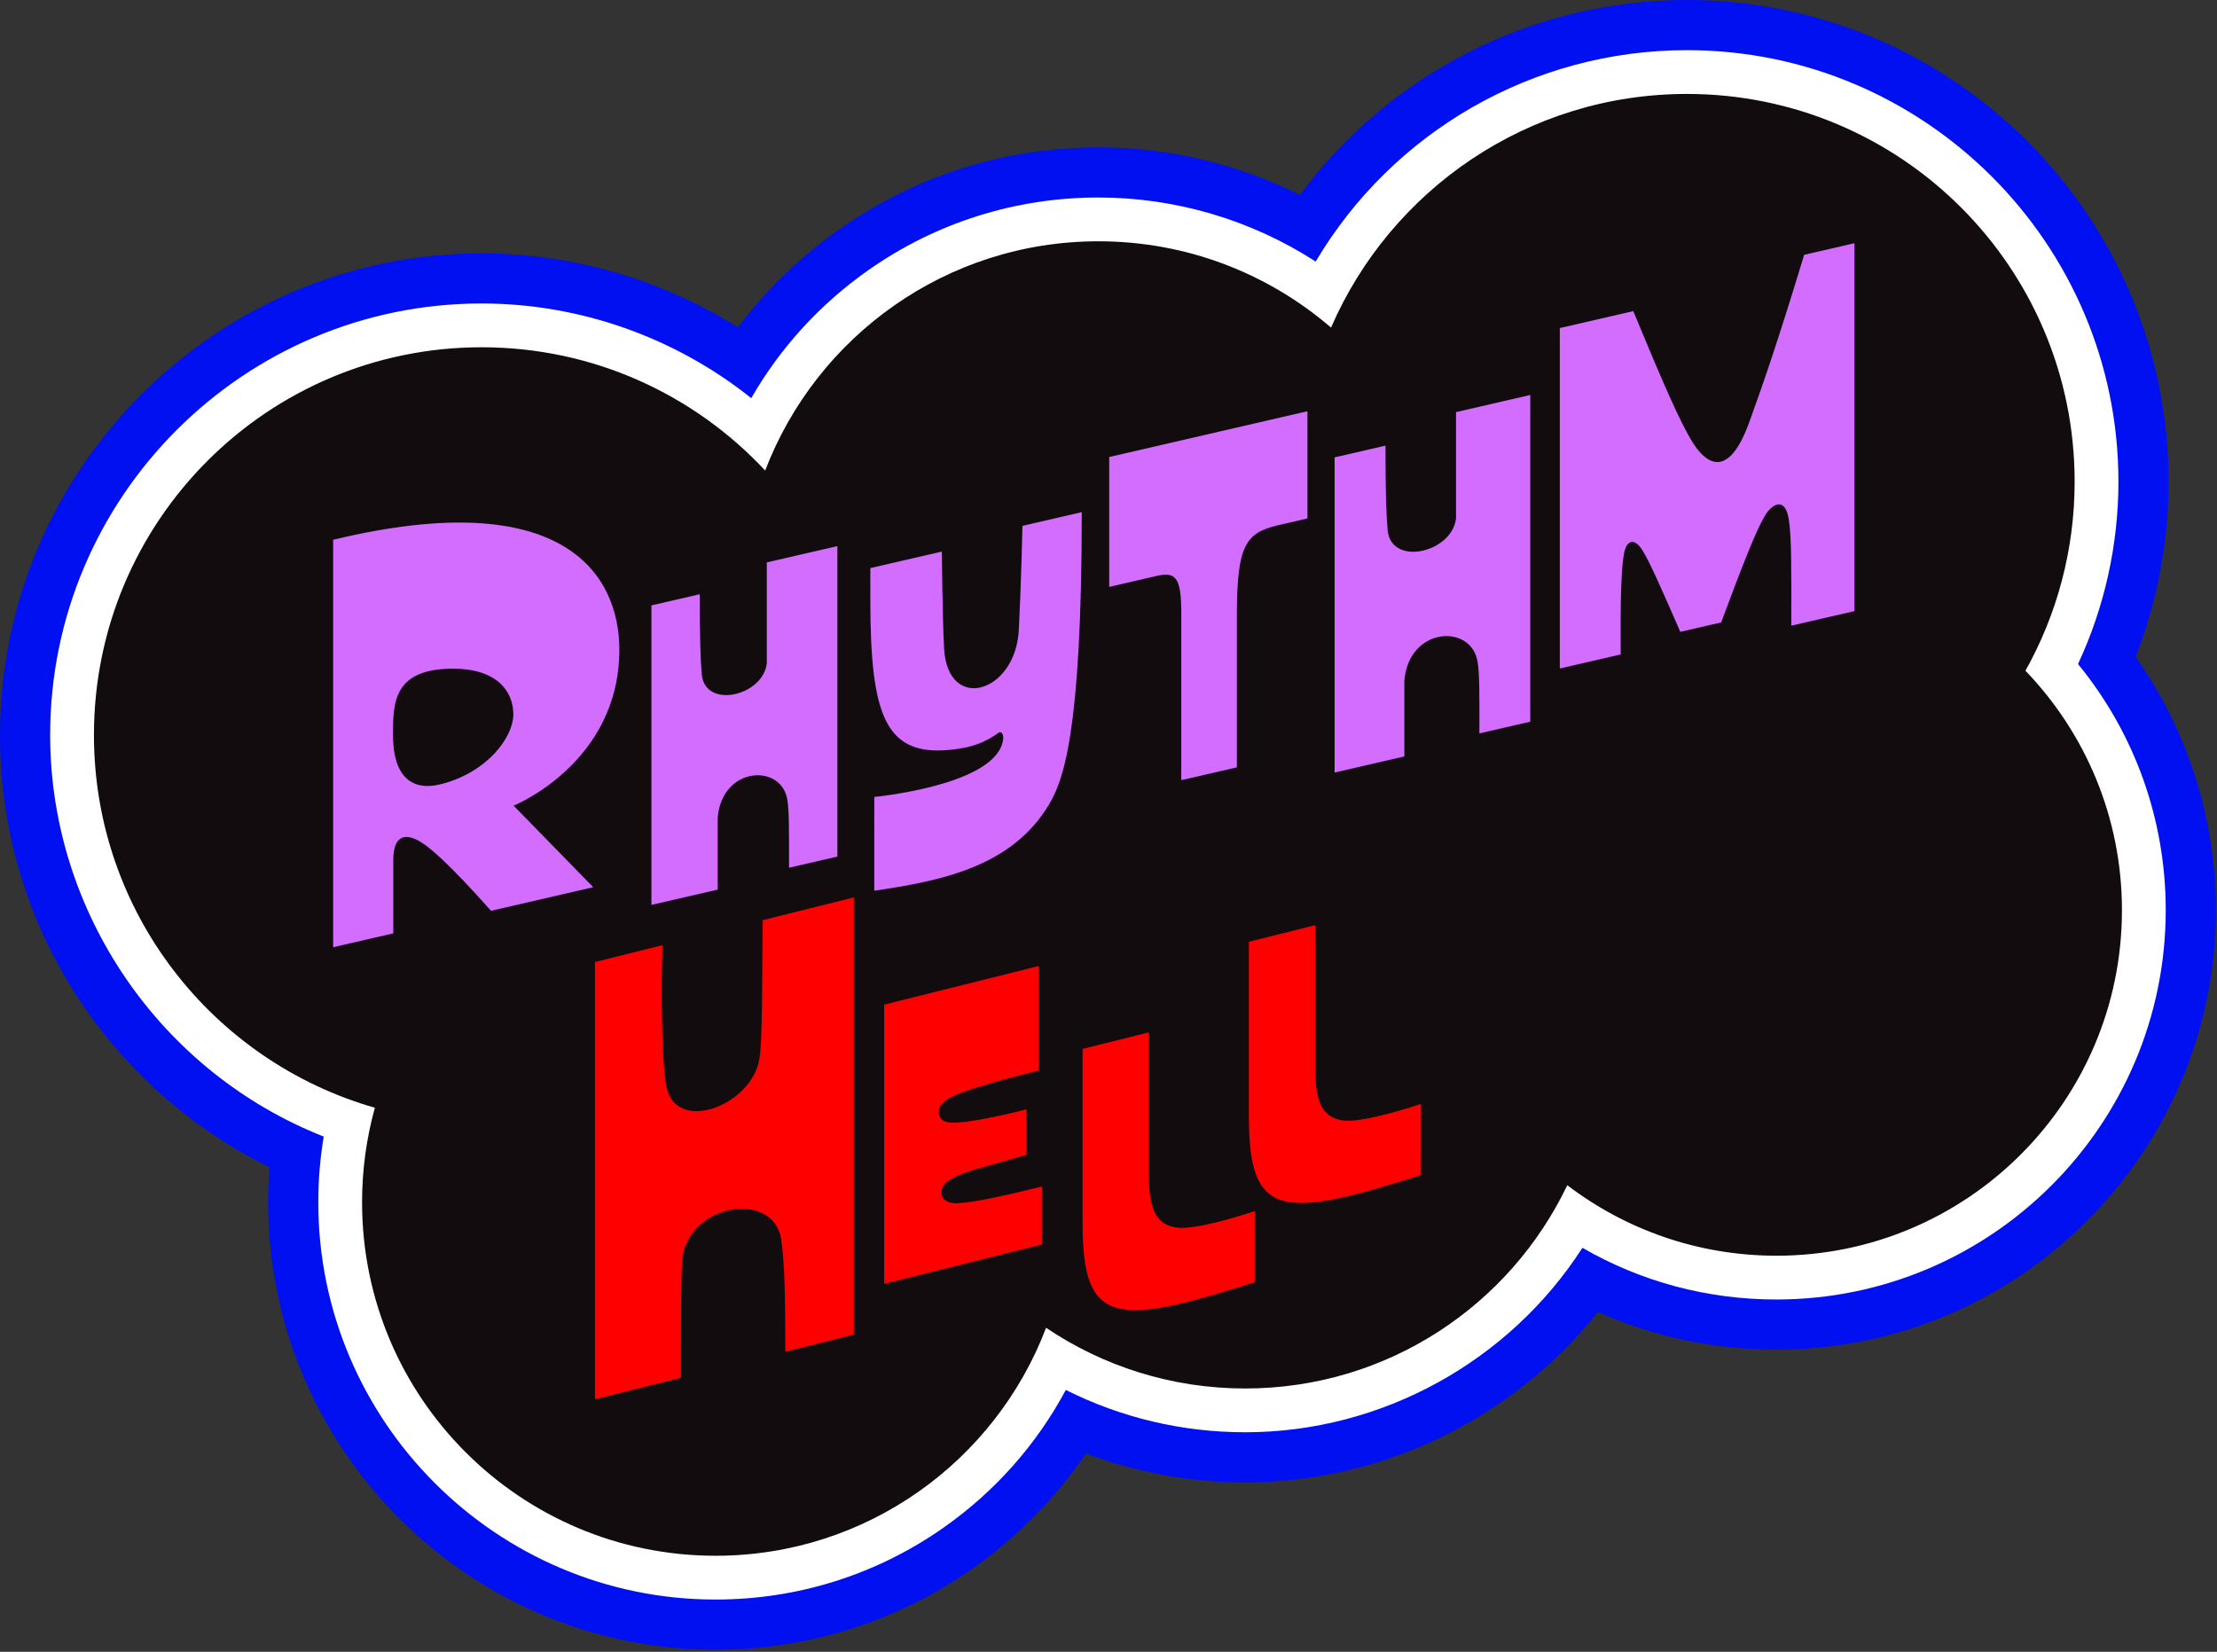 <?xml version="1.0" encoding="UTF-8"?>
<svg width="667px" height="497px" viewBox="0 0 667 497" version="1.1" xmlns="http://www.w3.org/2000/svg" xmlns:xlink="http://www.w3.org/1999/xlink">
    <rect x="0" y="0" width="667" height="497" fill="#333333" stroke="none"/>
    <title>Rhythm Hell</title>
    <g id="Page-1" stroke="none" stroke-width="1" fill="none" fill-rule="evenodd">
        <g id="Rhythm-Hell" transform="translate(-0, 0.001)" fill-rule="nonzero">
            <path d="M642.511,298.709 C649.036,315.439 652.432,333.363 652.432,351.444 C652.432,431.348 587.427,496.355 507.523,496.355 C460.956,496.355 418.021,474.107 391.067,437.721 C372.384,447.056 351.647,452.021 330.46,452.021 C302.472,452.021 275.597,443.556 252.743,427.54 C240.891,419.236 230.56,409.228 222.025,397.868 C199.1,412.253 172.335,420.137 144.911,420.137 C65.007,420.137 1.13686838e-13,355.131 1.13686838e-13,275.227 C1.13686838e-13,243.104 10.299,212.672 29.781,187.217 C43.389,169.437 61.105,154.991 81.077,145.141 C80.804,141.644 80.668,138.131 80.668,134.612 C80.668,60.387 141.055,5.68434189e-14 215.279,5.68434189e-14 C243.125,5.68434189e-14 269.853,8.437 292.575,24.397 C306.091,33.892 317.607,45.616 326.712,59.043 C341.908,53.3 358.093,50.331 374.625,50.331 C416.236,50.331 455.335,69.773 480.761,101.609 C497.499,94.147 515.663,90.279 534.449,90.279 C607.355,90.279 666.667,149.591 666.667,222.495 C666.667,250.1 658.197,276.541 642.511,298.709" id="path20" fill="#0010F0" transform="translate(333.333, 248.177) scale(-1, 1) rotate(-180) translate(-333.333, -248.177)"></path>
            <path d="M625.189,296.56 C633.163,313.662 637.343,332.451 637.343,351.443 C637.343,423.027 579.105,481.264 507.523,481.264 C461.265,481.264 419.009,456.762 395.832,417.656 C376.46,430.171 353.765,436.931 330.46,436.931 C305.587,436.931 281.707,429.411 261.403,415.182 C246.789,404.942 234.777,391.792 226.019,376.563 C203.14,394.834 174.449,405.047 144.911,405.047 C73.328,405.047 15.089,346.81 15.089,275.227 C15.089,221.739 48.368,173.702 97.393,154.386 C96.305,147.87 95.757,141.255 95.757,134.612 C95.757,68.707 149.375,15.09 215.279,15.09 C240.004,15.09 263.733,22.578 283.901,36.744 C299.356,47.602 311.867,61.739 320.655,78.156 C337.321,69.788 355.717,65.42 374.625,65.42 C415.753,65.42 454.117,86.79 476.08,120.919 C493.756,110.706 513.669,105.368 534.449,105.368 C599.033,105.368 651.576,157.911 651.576,222.495 C651.576,249.73 642.271,275.688 625.189,296.56" id="path24" fill="#FFFFFF" transform="translate(333.333, 248.177) scale(-1, 1) rotate(-180) translate(-333.333, -248.177)"></path>
            <path d="M624.17,351.445 C624.17,415.868 571.945,468.092 507.522,468.092 C459.569,468.092 418.381,439.152 400.453,397.788 C381.662,413.972 357.205,423.758 330.46,423.758 C284.702,423.758 245.64,395.114 230.21,354.781 C208.918,377.601 178.584,391.874 144.91,391.874 C80.489,391.874 28.264,339.65 28.264,275.228 C28.264,221.948 63.985,177.013 112.785,163.062 C110.277,154.006 108.93,144.466 108.93,134.613 C108.93,75.878 156.545,28.264 215.278,28.264 C260.717,28.264 299.492,56.764 314.722,96.86 C331.83,85.328 352.441,78.594 374.626,78.594 C417.368,78.594 454.27,103.586 471.525,139.753 C488.993,126.448 510.797,118.542 534.45,118.542 C591.862,118.542 638.404,165.084 638.404,222.496 C638.404,250.473 627.348,275.866 609.37,294.553 C618.792,311.384 624.17,330.785 624.17,351.445 Z" id="path28" fill="#130C0E" transform="translate(333.334, 248.178) scale(-1, 1) rotate(-180) translate(-333.334, -248.178)"></path>
            <path d="M557.925,90.438 L557.925,201.13 L542.793,197.637 C534.767,171.135 530.225,158.178 526.269,147.254 C519.525,128.667 512.53,135.967 509.27,141.151 C505.479,147.226 500.325,159.043 491.379,180.695 L469.281,175.594 L469.281,73.17 L487.605,77.399 C487.466,93.981 487.757,103.643 488.649,108.018 C489.457,111.947 491.825,112.505 494.222,108.603 C496.201,105.398 499.322,98.459 505.535,84.191 L517.825,87.029 C524.597,105.226 528.247,114.399 530.838,118.886 C532.929,122.537 536.913,125.099 538.111,118.357 C539.031,113.257 538.947,102.993 538.919,86.05 L557.925,90.438 Z" id="path56" fill="#D26DFF" transform="translate(513.603, 137.15) scale(-1, 1) rotate(-180) translate(-513.603, -137.15)"></path>
            <path d="M438.056,227.278 L438.056,195.384 C436.999,185.094 418.788,180.738 417.498,191.544 C417.06,196.356 416.83,203.002 416.83,217.192 L401.528,213.66 L401.528,118.838 L422.508,123.681 L422.508,146.378 C423.784,162.793 442.807,163.704 444.556,152.057 C445.146,148.385 445.091,142.585 445.091,130.61 L460.391,134.142 L460.391,232.434 L438.056,227.278 Z" id="path60" fill="#D26DFF" transform="translate(430.96, 175.636) scale(-1, 1) rotate(-180) translate(-430.96, -175.636)"></path>
            <path d="M333.713,220.964 L333.713,181.886 L347.83,185.146 C353.455,186.445 355.431,185.25 355.39,173.948 L355.39,123.729 L372.117,127.59 L372.117,174.062 C372.233,194.012 374.573,198.141 384.494,200.432 L393.353,202.477 L393.353,234.733 L333.713,220.964 Z" id="path64" fill="#D26DFF" transform="translate(363.533, 179.231) scale(-1, 1) rotate(-180) translate(-363.533, -179.231)"></path>
            <path d="M325.453,267.997 L307.615,263.878 C307.615,263.878 307.209,245.902 306.517,232.505 C305.484,213.501 285.163,207.589 284.036,226.922 C283.523,236.777 283.359,256.133 283.359,256.133 L261.847,251.168 L261.847,242.025 C261.847,206.424 266.259,193.866 287.443,196.665 C292.457,197.326 296.263,198.613 300.491,201.661 C300.765,201.834 301.035,201.808 301.253,201.661 C301.707,201.334 302.192,200.418 301.444,198.094 C297.411,185.576 263.04,182.31 263.04,182.31 L263.031,154.09 C282.771,156.996 304.319,161.161 315.531,179.93 C319.765,186.913 325.455,201.038 325.453,267.997" id="path68" fill="#D26DFF" transform="translate(293.65, 211.044) scale(-1, 1) rotate(-180) translate(-293.65, -211.044)"></path>
            <path d="M230.7,267.363 L230.7,237.051 C229.696,227.272 212.388,223.132 211.162,233.402 C210.746,237.975 210.527,244.292 210.527,257.778 L195.986,254.42 L195.986,164.304 L215.924,168.907 L215.924,190.478 C217.136,206.078 235.215,206.943 236.878,195.875 C237.438,192.386 237.386,186.872 237.386,175.492 L251.927,178.848 L251.927,272.263 L230.7,267.363 Z" id="path72" fill="#D26DFF" transform="translate(223.956, 218.284) scale(-1, 1) rotate(-180) translate(-223.956, -218.284)"></path>
            <path d="M132.752,206.309 C123.621,203.981 118.236,208.872 118.236,221.145 C118.236,230.934 118.421,241.042 136.344,241.042 C149.105,241.042 154.428,234.581 154.44,227.292 C154.452,220.492 146.675,209.858 132.752,206.309 M186.333,246.746 C186.333,269.289 169.725,296.556 100.231,279.829 L100.231,157.228 L118.328,161.405 L118.328,183.312 C118.328,194.006 125.287,189.71 126.824,188.745 C129.421,187.112 134.847,182.677 147.735,168.194 L178.479,175.292 L154.521,199.821 C154.521,199.821 186.333,212.632 186.333,246.746" id="path76" fill="#D26DFF" transform="translate(143.282, 221.114) scale(-1, 1) rotate(-180) translate(-143.282, -221.114)"></path>
            <path d="M228.56,318.024 C226.715,332.654 202.772,341.714 200.38,326.325 C199.308,320.332 198.775,303.279 199.295,284.378 L179,289.445 L179,420.998 L204.866,414.542 C204.866,395.025 204.866,386.543 205.191,379.852 C206.096,362.222 232.721,357.691 235.036,372.955 C236.085,379.907 236.266,390.959 236.266,406.701 L256.886,401.552 L256.886,269.998 L229.429,276.854 C229.32,295.186 229.356,311.898 228.56,318.024 Z M287.685,362.036 C287.685,362.036 283.699,362.172 283.261,359.276 C283.058,357.696 283.829,356.259 285.696,355.006 C287.32,354 289.796,352.938 293.125,351.9 L308.835,347.461 L308.835,333.771 C308.835,333.771 290.952,338.421 285.453,337.705 C283.782,337.487 282.692,336.62 282.449,335.081 C282.246,333.5 283.017,332.064 284.884,330.81 C289.914,327.431 312.488,322.125 312.488,322.125 L312.488,290.658 L266.008,302.264 L266.008,386.264 L313.463,374.415 L313.463,357.001 C300.797,360.124 292.239,361.914 287.685,362.036 Z M345.657,310.608 L345.657,353.537 C345.657,363.901 347.822,368.403 353.923,369.336 C356.468,369.725 360.874,368.968 365.194,367.938 L365.912,367.764 C371.889,366.294 377.489,364.391 377.489,364.391 L377.489,385.778 C335.423,399.198 325.712,398.706 325.712,368.23 L325.712,315.588 L345.657,310.608 Z M395.681,278.369 L395.681,321.298 C395.681,331.663 397.846,336.164 403.947,337.097 C406.492,337.486 410.898,336.73 415.218,335.699 L415.936,335.525 C421.913,334.056 427.513,332.152 427.513,332.152 L427.513,353.539 C385.447,366.96 375.736,366.467 375.736,335.991 L375.736,283.35 L395.681,278.369 Z" id="Combined-Shape" fill="#FF0000"></path>
        </g>
    </g>
</svg>